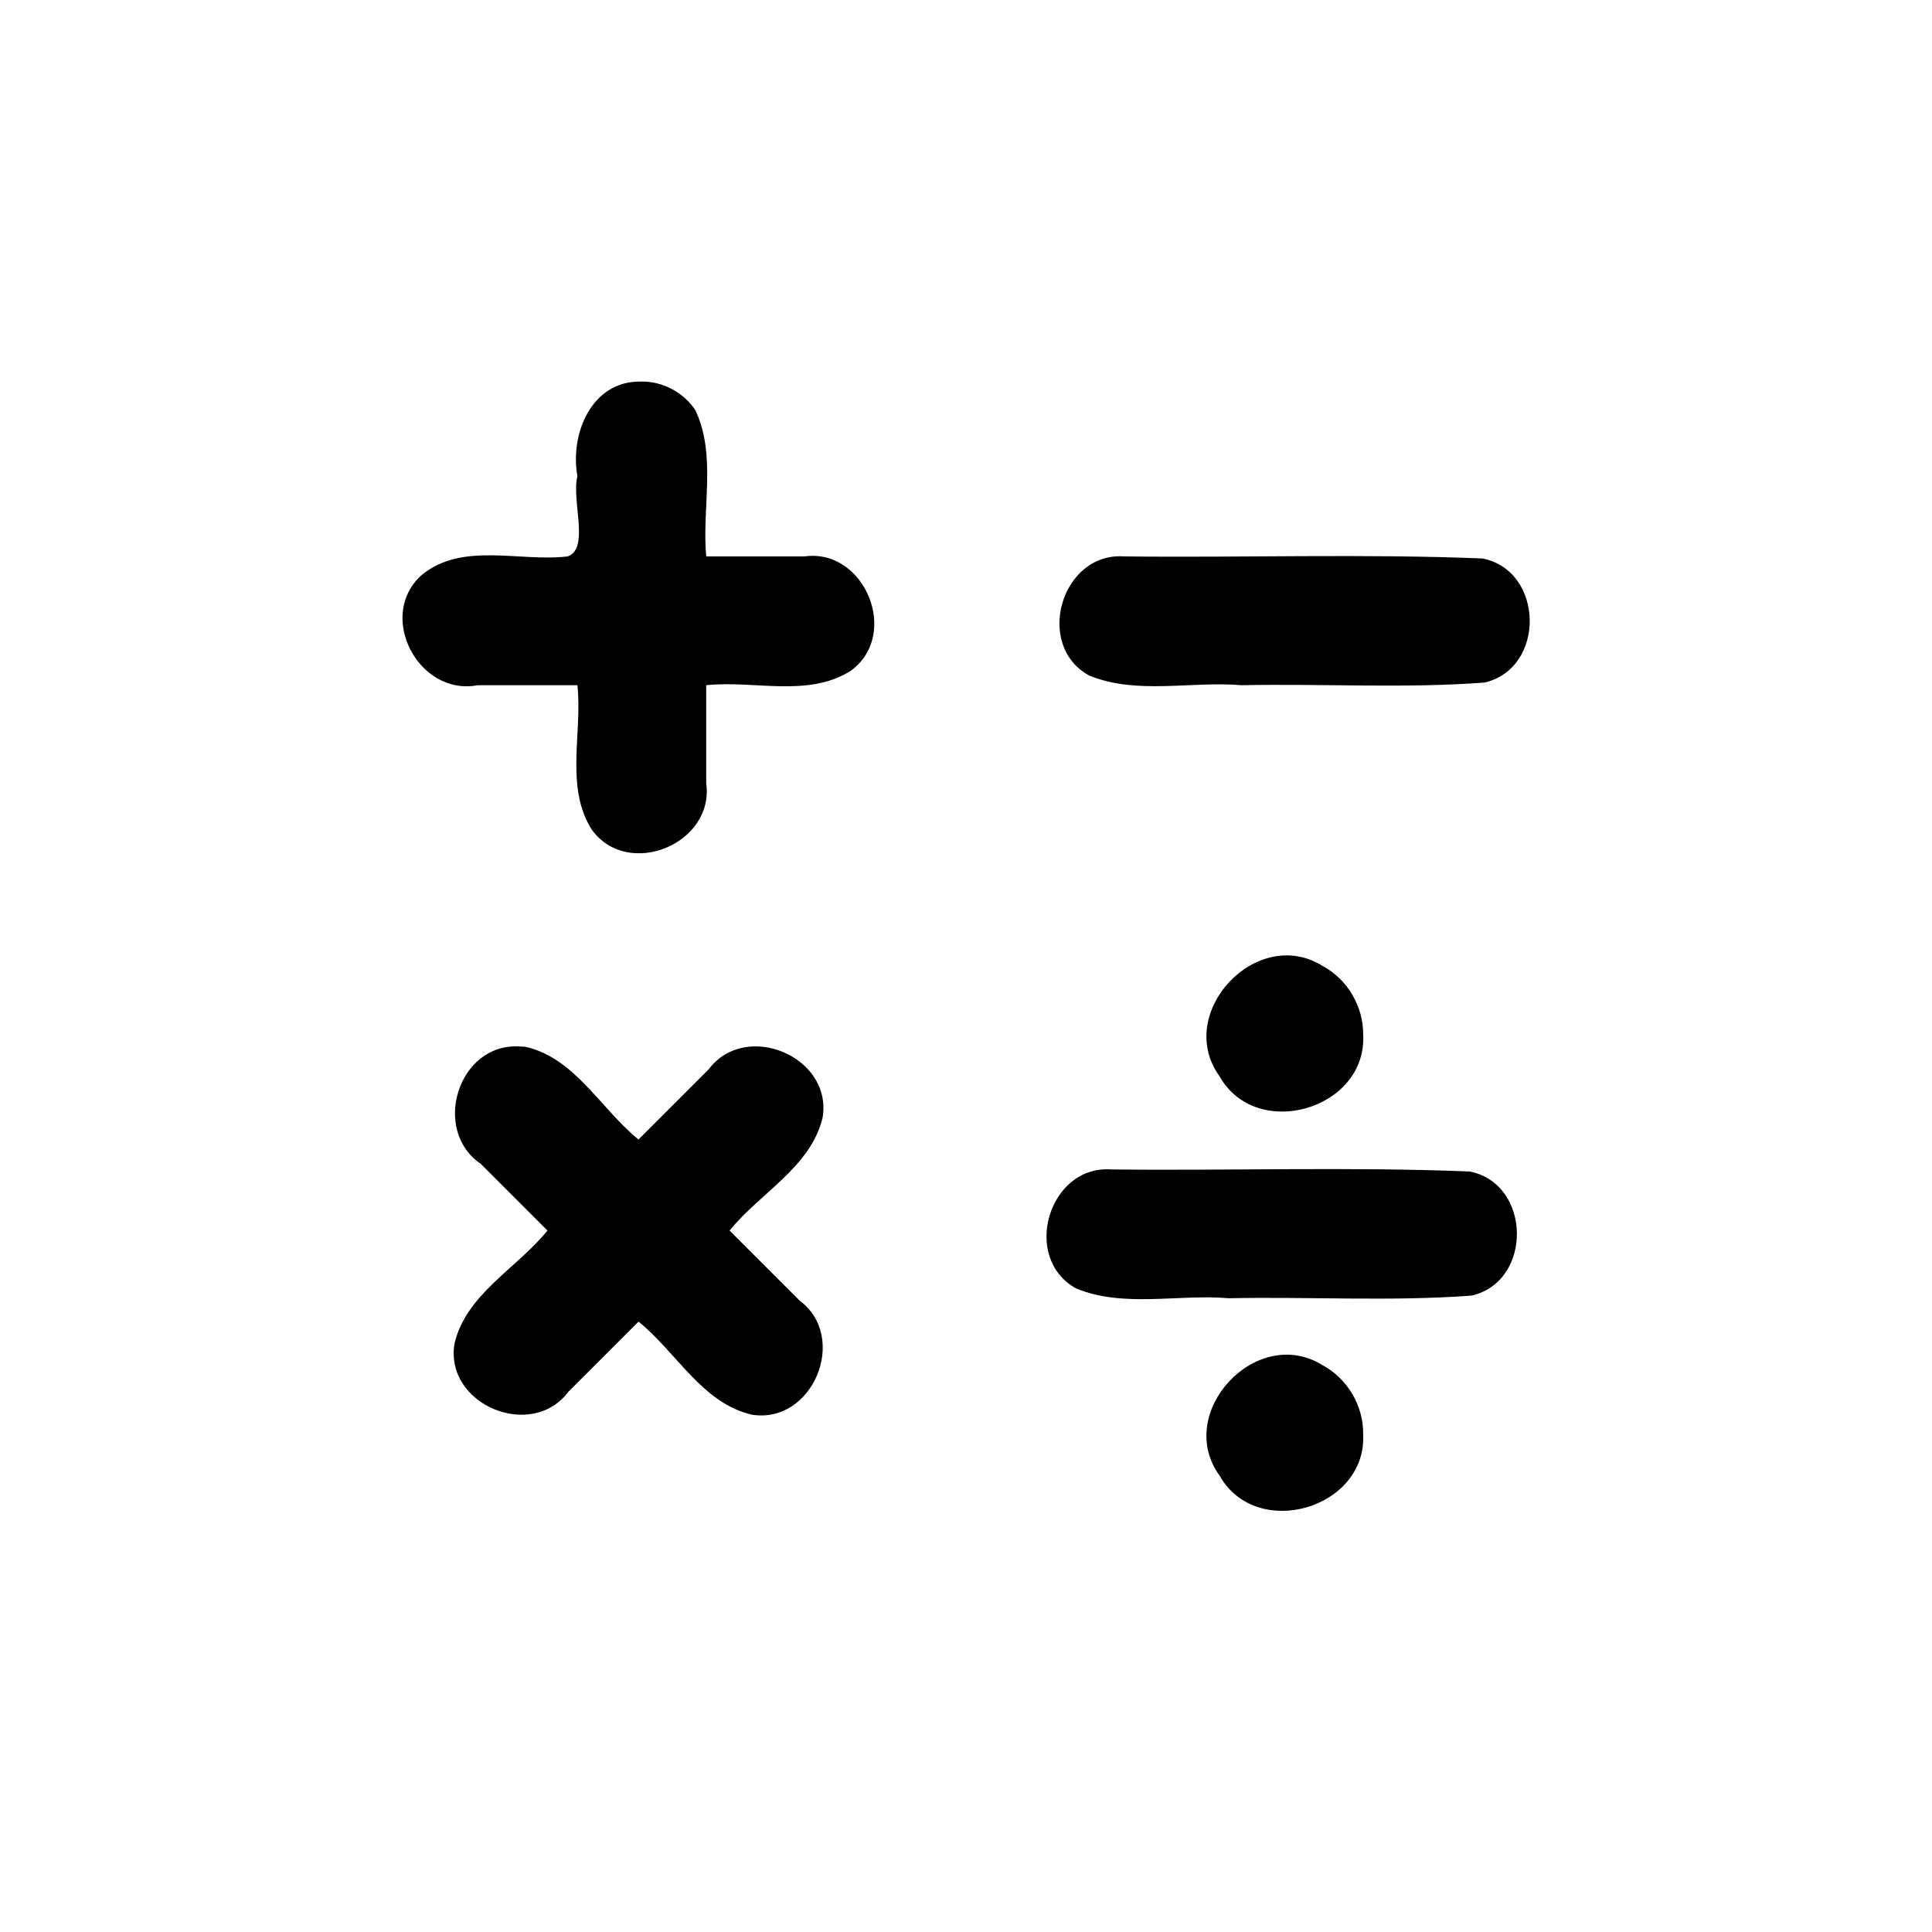 <?xml version="1.0" encoding="UTF-8" standalone="no"?>
<svg
   xmlns:dc="http://purl.org/dc/elements/1.1/"
   xmlns:cc="http://creativecommons.org/ns#"
   xmlns:rdf="http://www.w3.org/1999/02/22-rdf-syntax-ns#"
   xmlns:svg="http://www.w3.org/2000/svg"
   xmlns="http://www.w3.org/2000/svg"
   xmlns:sodipodi="http://sodipodi.sourceforge.net/DTD/sodipodi-0.dtd"
   xmlns:inkscape="http://www.inkscape.org/namespaces/inkscape"
   width="30"
   height="30"
   version="1.1"
   id="svg7301"
   sodipodi:docname="Bonsai.Expressions.svg"
   inkscape:version="0.92.4 (5da689c313, 2019-01-14)">
  <defs
     id="defs7305" />
  <sodipodi:namedview
     pagecolor="#ffffff"
     bordercolor="#666666"
     borderopacity="1"
     objecttolerance="10"
     gridtolerance="10"
     guidetolerance="10"
     inkscape:pageopacity="0"
     inkscape:pageshadow="2"
     inkscape:window-width="1819"
     inkscape:window-height="1057"
     id="namedview7303"
     showgrid="false"
     inkscape:zoom="23.653154"
     inkscape:cx="11.853449"
     inkscape:cy="8.9514384"
     inkscape:window-x="93"
     inkscape:window-y="-8"
     inkscape:window-maximized="1"
     inkscape:current-layer="svg7301" />
  <path
     style="color:#000000;font-style:normal;font-variant:normal;font-weight:normal;font-stretch:normal;font-size:medium;line-height:normal;font-family:sans-serif;font-variant-ligatures:normal;font-variant-position:normal;font-variant-caps:normal;font-variant-numeric:normal;font-variant-alternates:normal;font-feature-settings:normal;text-indent:0;text-align:start;text-decoration:none;text-decoration-line:none;text-decoration-style:solid;text-decoration-color:#000000;letter-spacing:normal;word-spacing:normal;text-transform:none;writing-mode:lr-tb;direction:ltr;text-orientation:mixed;dominant-baseline:auto;baseline-shift:baseline;text-anchor:start;white-space:normal;shape-padding:0;clip-rule:nonzero;display:inline;overflow:visible;visibility:visible;opacity:1;isolation:auto;mix-blend-mode:normal;color-interpolation:sRGB;color-interpolation-filters:linearRGB;solid-color:#000000;solid-opacity:1;vector-effect:none;fill-opacity:1;fill-rule:nonzero;stroke:none;stroke-width:2;stroke-linecap:round;stroke-linejoin:round;stroke-miterlimit:7.75;stroke-dasharray:none;stroke-dashoffset:0;stroke-opacity:1;color-rendering:auto;image-rendering:auto;shape-rendering:auto;text-rendering:auto;enable-background:accumulate"
     d="M 17.456,8.64 C 16.481,8.57 16.055,10.022 16.914,10.49 17.654,10.793 18.497,10.573 19.281,10.64 20.537,10.614 21.802,10.692 23.051,10.599 24.004,10.378 23.981,8.865 23.022,8.672 21.173,8.597 19.31,8.661 17.456,8.64 Z"
     id="line290"
     inkscape:connector-curvature="0" />
  <path
     style="color:#000000;font-style:normal;font-variant:normal;font-weight:normal;font-stretch:normal;font-size:medium;line-height:normal;font-family:sans-serif;font-variant-ligatures:normal;font-variant-position:normal;font-variant-caps:normal;font-variant-numeric:normal;font-variant-alternates:normal;font-feature-settings:normal;text-indent:0;text-align:start;text-decoration:none;text-decoration-line:none;text-decoration-style:solid;text-decoration-color:#000000;letter-spacing:normal;word-spacing:normal;text-transform:none;writing-mode:lr-tb;direction:ltr;text-orientation:mixed;dominant-baseline:auto;baseline-shift:baseline;text-anchor:start;white-space:normal;shape-padding:0;clip-rule:nonzero;display:inline;overflow:visible;visibility:visible;opacity:1;isolation:auto;mix-blend-mode:normal;color-interpolation:sRGB;color-interpolation-filters:linearRGB;solid-color:#000000;solid-opacity:1;vector-effect:none;fill-opacity:1;fill-rule:nonzero;stroke:none;stroke-width:2;stroke-linecap:round;stroke-linejoin:round;stroke-miterlimit:7.75;stroke-dasharray:none;stroke-dashoffset:0;stroke-opacity:1;color-rendering:auto;image-rendering:auto;shape-rendering:auto;text-rendering:auto;enable-background:accumulate"
     d="M 9.95,5.925 C 9.182,5.914 8.848,6.739 8.966,7.395 8.87,7.764 9.162,8.523 8.814,8.64 8.063,8.729 7.173,8.408 6.543,8.933 5.843,9.568 6.501,10.815 7.417,10.64 7.933,10.64 8.45,10.64 8.966,10.64 9.046,11.383 8.768,12.225 9.192,12.887 9.754,13.656 11.096,13.103 10.966,12.163 10.966,11.656 10.966,11.148 10.966,10.64 11.709,10.56 12.551,10.838 13.213,10.414 13.982,9.852 13.429,8.51 12.49,8.64 11.982,8.64 11.474,8.64 10.966,8.64 10.897,7.889 11.128,7.071 10.799,6.372 10.616,6.091 10.285,5.917 9.95,5.925 Z"
     id="line292"
     inkscape:connector-curvature="0" />
  <path
     style="color:#000000;font-style:normal;font-variant:normal;font-weight:normal;font-stretch:normal;font-size:medium;line-height:normal;font-family:sans-serif;font-variant-ligatures:normal;font-variant-position:normal;font-variant-caps:normal;font-variant-numeric:normal;font-variant-alternates:normal;font-feature-settings:normal;text-indent:0;text-align:start;text-decoration:none;text-decoration-line:none;text-decoration-style:solid;text-decoration-color:#000000;letter-spacing:normal;word-spacing:normal;text-transform:none;writing-mode:lr-tb;direction:ltr;text-orientation:mixed;dominant-baseline:auto;baseline-shift:baseline;text-anchor:start;white-space:normal;shape-padding:0;clip-rule:nonzero;display:inline;overflow:visible;visibility:visible;opacity:1;isolation:auto;mix-blend-mode:normal;color-interpolation:sRGB;color-interpolation-filters:linearRGB;solid-color:#000000;solid-opacity:1;vector-effect:none;fill-opacity:1;fill-rule:nonzero;stroke:none;stroke-width:2;stroke-linecap:round;stroke-linejoin:round;stroke-miterlimit:7.75;stroke-dasharray:none;stroke-dashoffset:0;stroke-opacity:1;color-rendering:auto;image-rendering:auto;shape-rendering:auto;text-rendering:auto;enable-background:accumulate"
     d="M 8.056,16.249 C 7.112,16.202 6.696,17.549 7.466,18.073 7.811,18.418 8.156,18.763 8.501,19.108 8.028,19.694 7.234,20.097 7.057,20.866 6.903,21.813 8.254,22.375 8.826,21.611 9.189,21.248 9.552,20.885 9.915,20.522 10.502,20.995 10.904,21.789 11.674,21.967 12.62,22.12 13.183,20.769 12.418,20.197 12.055,19.834 11.692,19.471 11.329,19.108 11.802,18.522 12.596,18.119 12.774,17.35 12.927,16.404 11.576,15.841 11.004,16.605 10.641,16.968 10.278,17.331 9.915,17.694 9.329,17.222 8.927,16.424 8.155,16.254 Z"
     id="line298"
     inkscape:connector-curvature="0" />
  <path
     style="color:#000000;font-style:normal;font-variant:normal;font-weight:normal;font-stretch:normal;font-size:medium;line-height:normal;font-family:sans-serif;font-variant-ligatures:normal;font-variant-position:normal;font-variant-caps:normal;font-variant-numeric:normal;font-variant-alternates:normal;font-feature-settings:normal;text-indent:0;text-align:start;text-decoration:none;text-decoration-line:none;text-decoration-style:solid;text-decoration-color:#000000;letter-spacing:normal;word-spacing:normal;text-transform:none;writing-mode:lr-tb;direction:ltr;text-orientation:mixed;dominant-baseline:auto;baseline-shift:baseline;text-anchor:start;white-space:normal;shape-padding:0;clip-rule:nonzero;display:inline;overflow:visible;visibility:visible;opacity:1;isolation:auto;mix-blend-mode:normal;color-interpolation:sRGB;color-interpolation-filters:linearRGB;solid-color:#000000;solid-opacity:1;vector-effect:none;fill-opacity:1;fill-rule:nonzero;stroke:none;stroke-width:2;stroke-linecap:round;stroke-linejoin:round;stroke-miterlimit:7.75;stroke-dasharray:none;stroke-dashoffset:0;stroke-opacity:1;color-rendering:auto;image-rendering:auto;shape-rendering:auto;text-rendering:auto;enable-background:accumulate"
     d="M 17.255,18.159 C 16.28,18.089 15.854,19.541 16.713,20.008 17.453,20.311 18.296,20.092 19.08,20.159 20.336,20.133 21.602,20.211 22.852,20.118 23.804,19.897 23.782,18.384 22.823,18.191 20.973,18.116 19.11,18.18 17.255,18.159 Z"
     id="line302"
     inkscape:connector-curvature="0" />
  <path
     style="stroke:none;stroke-width:0;stroke-miterlimit:7.75;stroke-dasharray:none"
     d="M 21.167,16.061 C 21.234,17.224 19.511,17.73 18.938,16.714 18.228,15.737 19.511,14.359 20.537,14.999 20.92,15.204 21.171,15.626 21.167,16.061 Z"
     id="circle304"
     inkscape:connector-curvature="0" />
  <path
     style="stroke:none;stroke-width:0;stroke-miterlimit:7.75;stroke-dasharray:none"
     d="M 21.167,22.261 C 21.234,23.424 19.511,23.93 18.938,22.914 18.228,21.937 19.511,20.559 20.537,21.199 20.92,21.404 21.171,21.826 21.167,22.261 Z"
     id="circle306"
     inkscape:connector-curvature="0" />
</svg>
